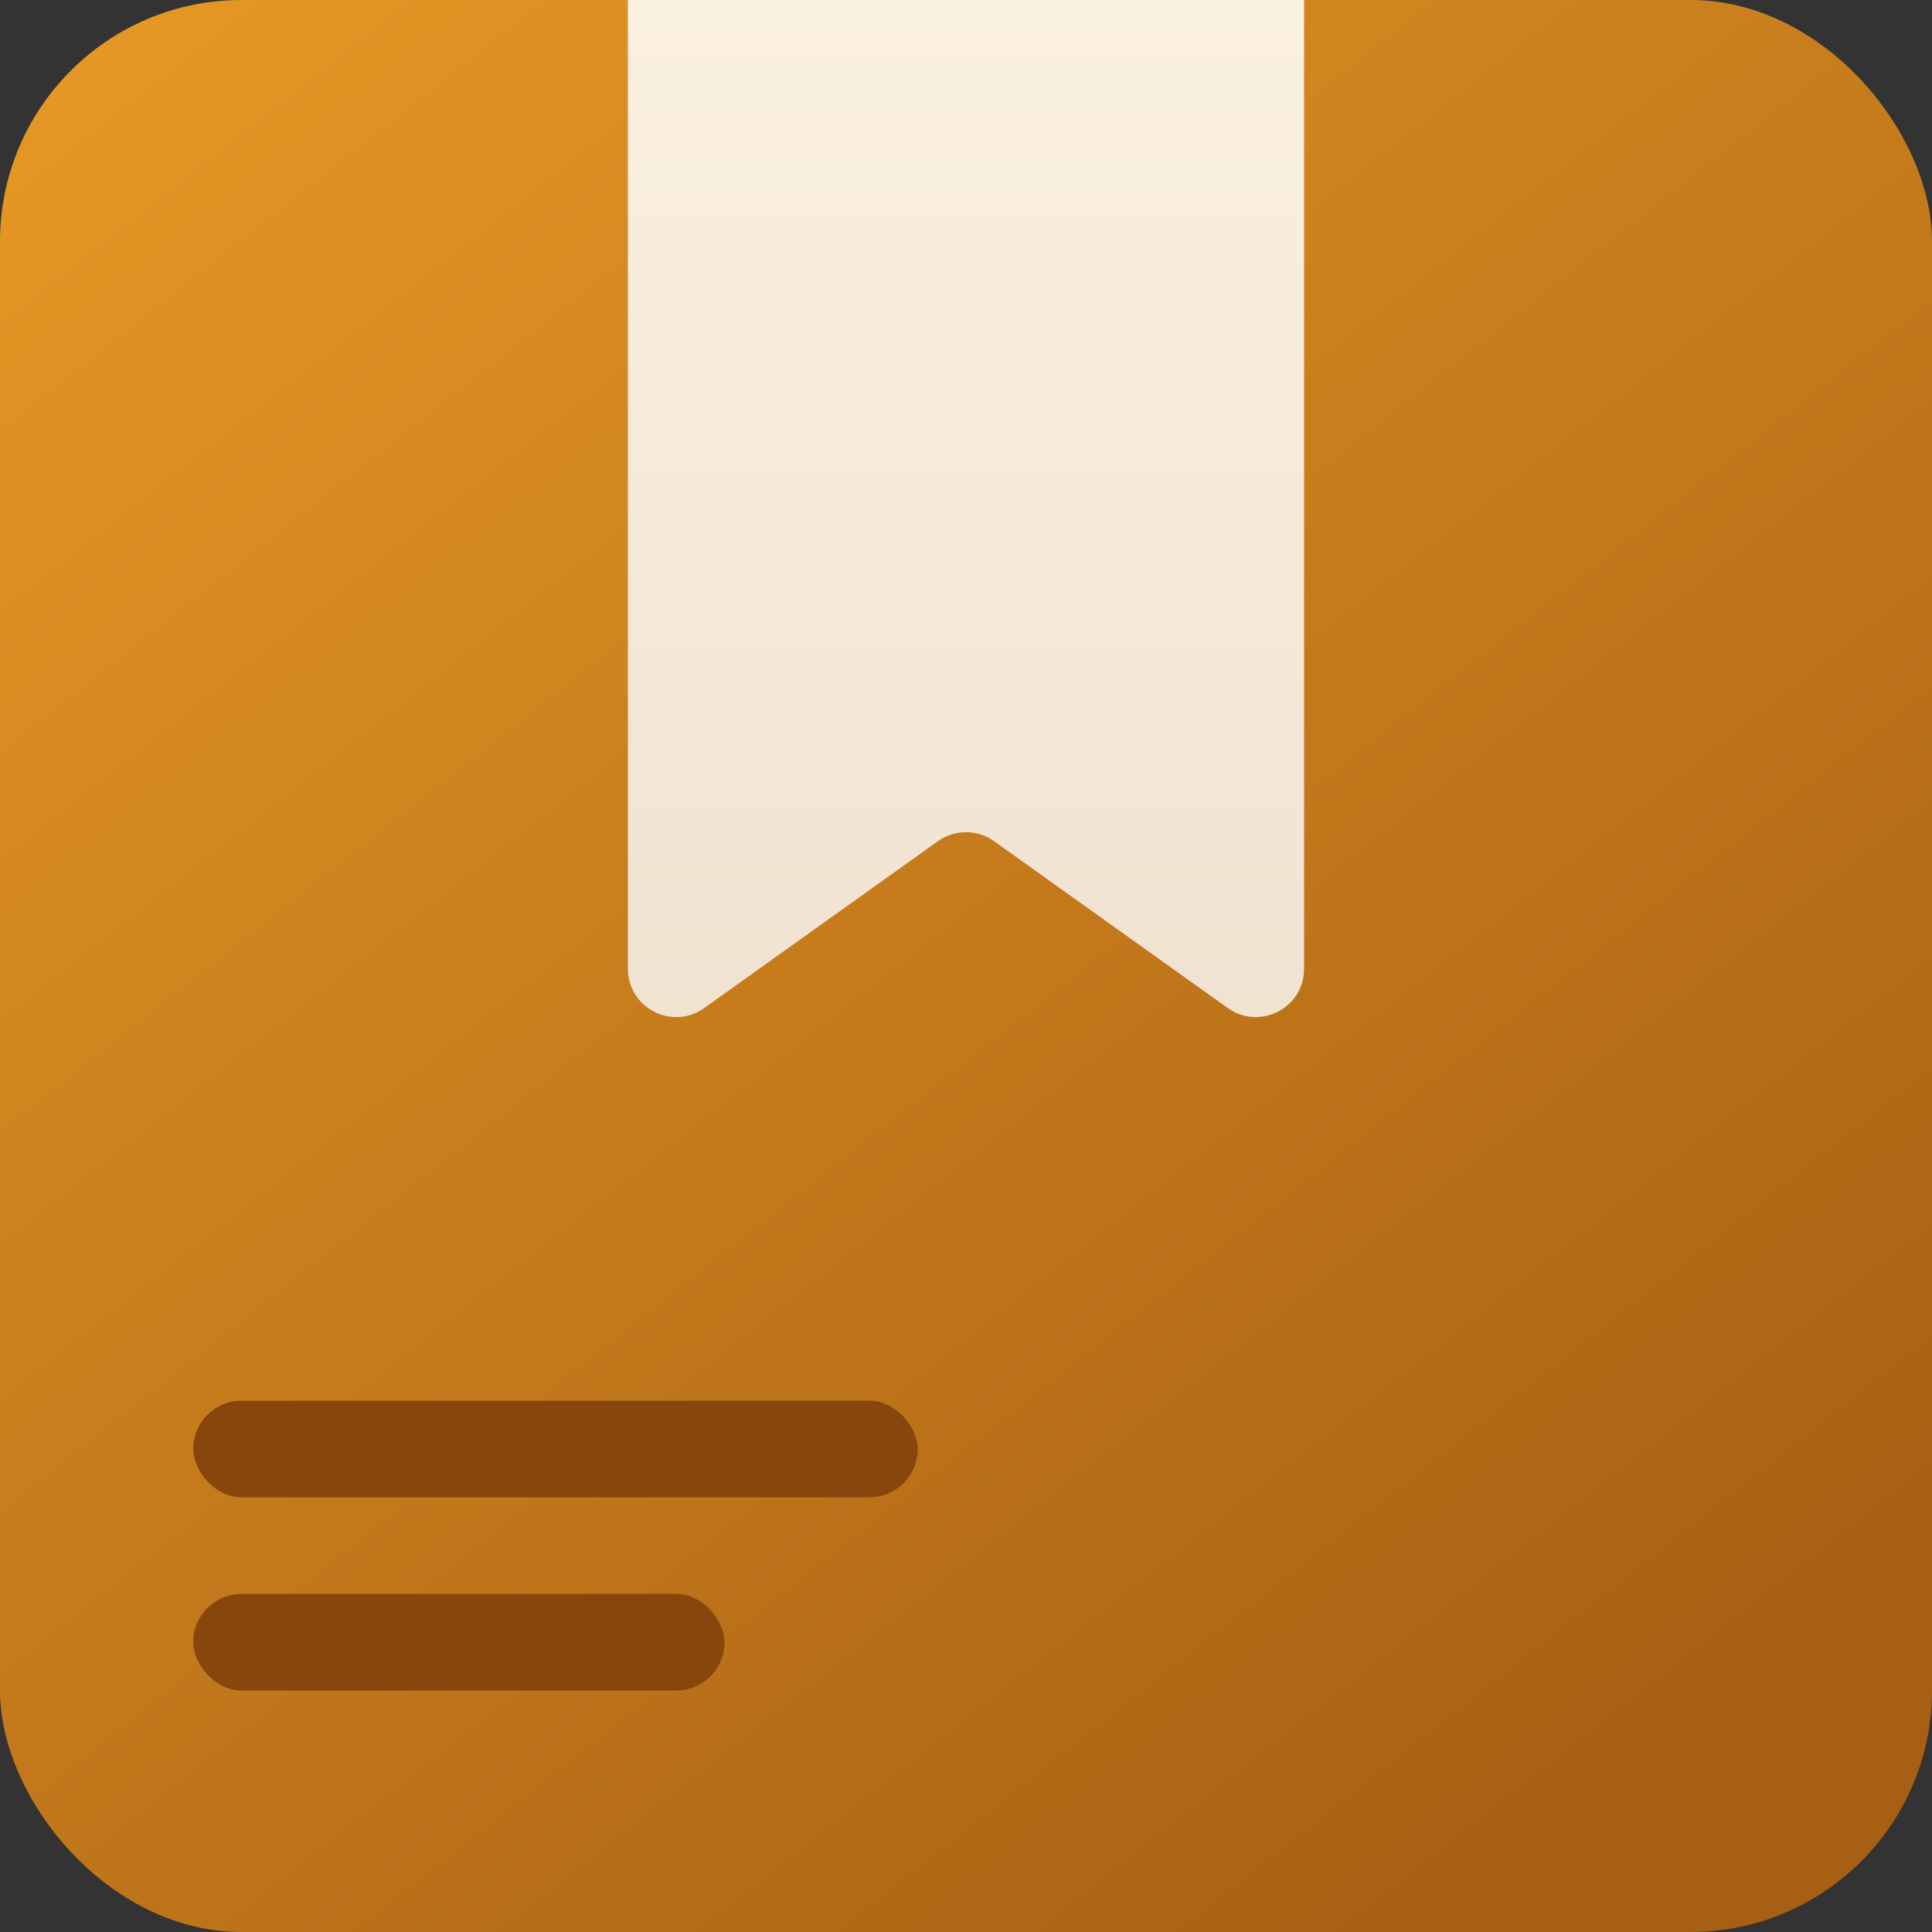 <svg class="icon"
     viewBox="0 0 40 40"
     fill="none"
     xmlns="http://www.w3.org/2000/svg"
>
    <rect x="0" y="0" width="40" height="40" fill="#333333" stroke="none"/>
    <rect width="40" height="40" rx="5" fill="url(#box-paint0_linear)"/>
    <path d="M13 0H27V20.057C27 20.87 26.081 21.343 25.419 20.87L20.581 17.415C20.233 17.167 19.767 17.167 19.419 17.415L14.581 20.87C13.919 21.343 13 20.87 13 20.057V0Z" fill="url(#box-paint1_linear)"/>
    <rect x="4" y="29" width="15" height="2" rx="1" fill="#87460C"/>
    <rect x="4" y="33" width="11" height="2" rx="1" fill="#87460C"/>
    <defs>
        <linearGradient id="box-paint0_linear" x1="20" y1="48.5" x2="-12.123" y2="7.78" gradientUnits="userSpaceOnUse">
            <stop stop-color="#A76013"/>
            <stop offset="1" stop-color="#E99B26"/>
        </linearGradient>
        <linearGradient id="box-paint1_linear" x1="20" y1="0" x2="20" y2="75.877" gradientUnits="userSpaceOnUse">
            <stop stop-color="#FAF0E1"/>
            <stop offset="1" stop-color="#D7C0A4"/>
        </linearGradient>
    </defs>
</svg>

